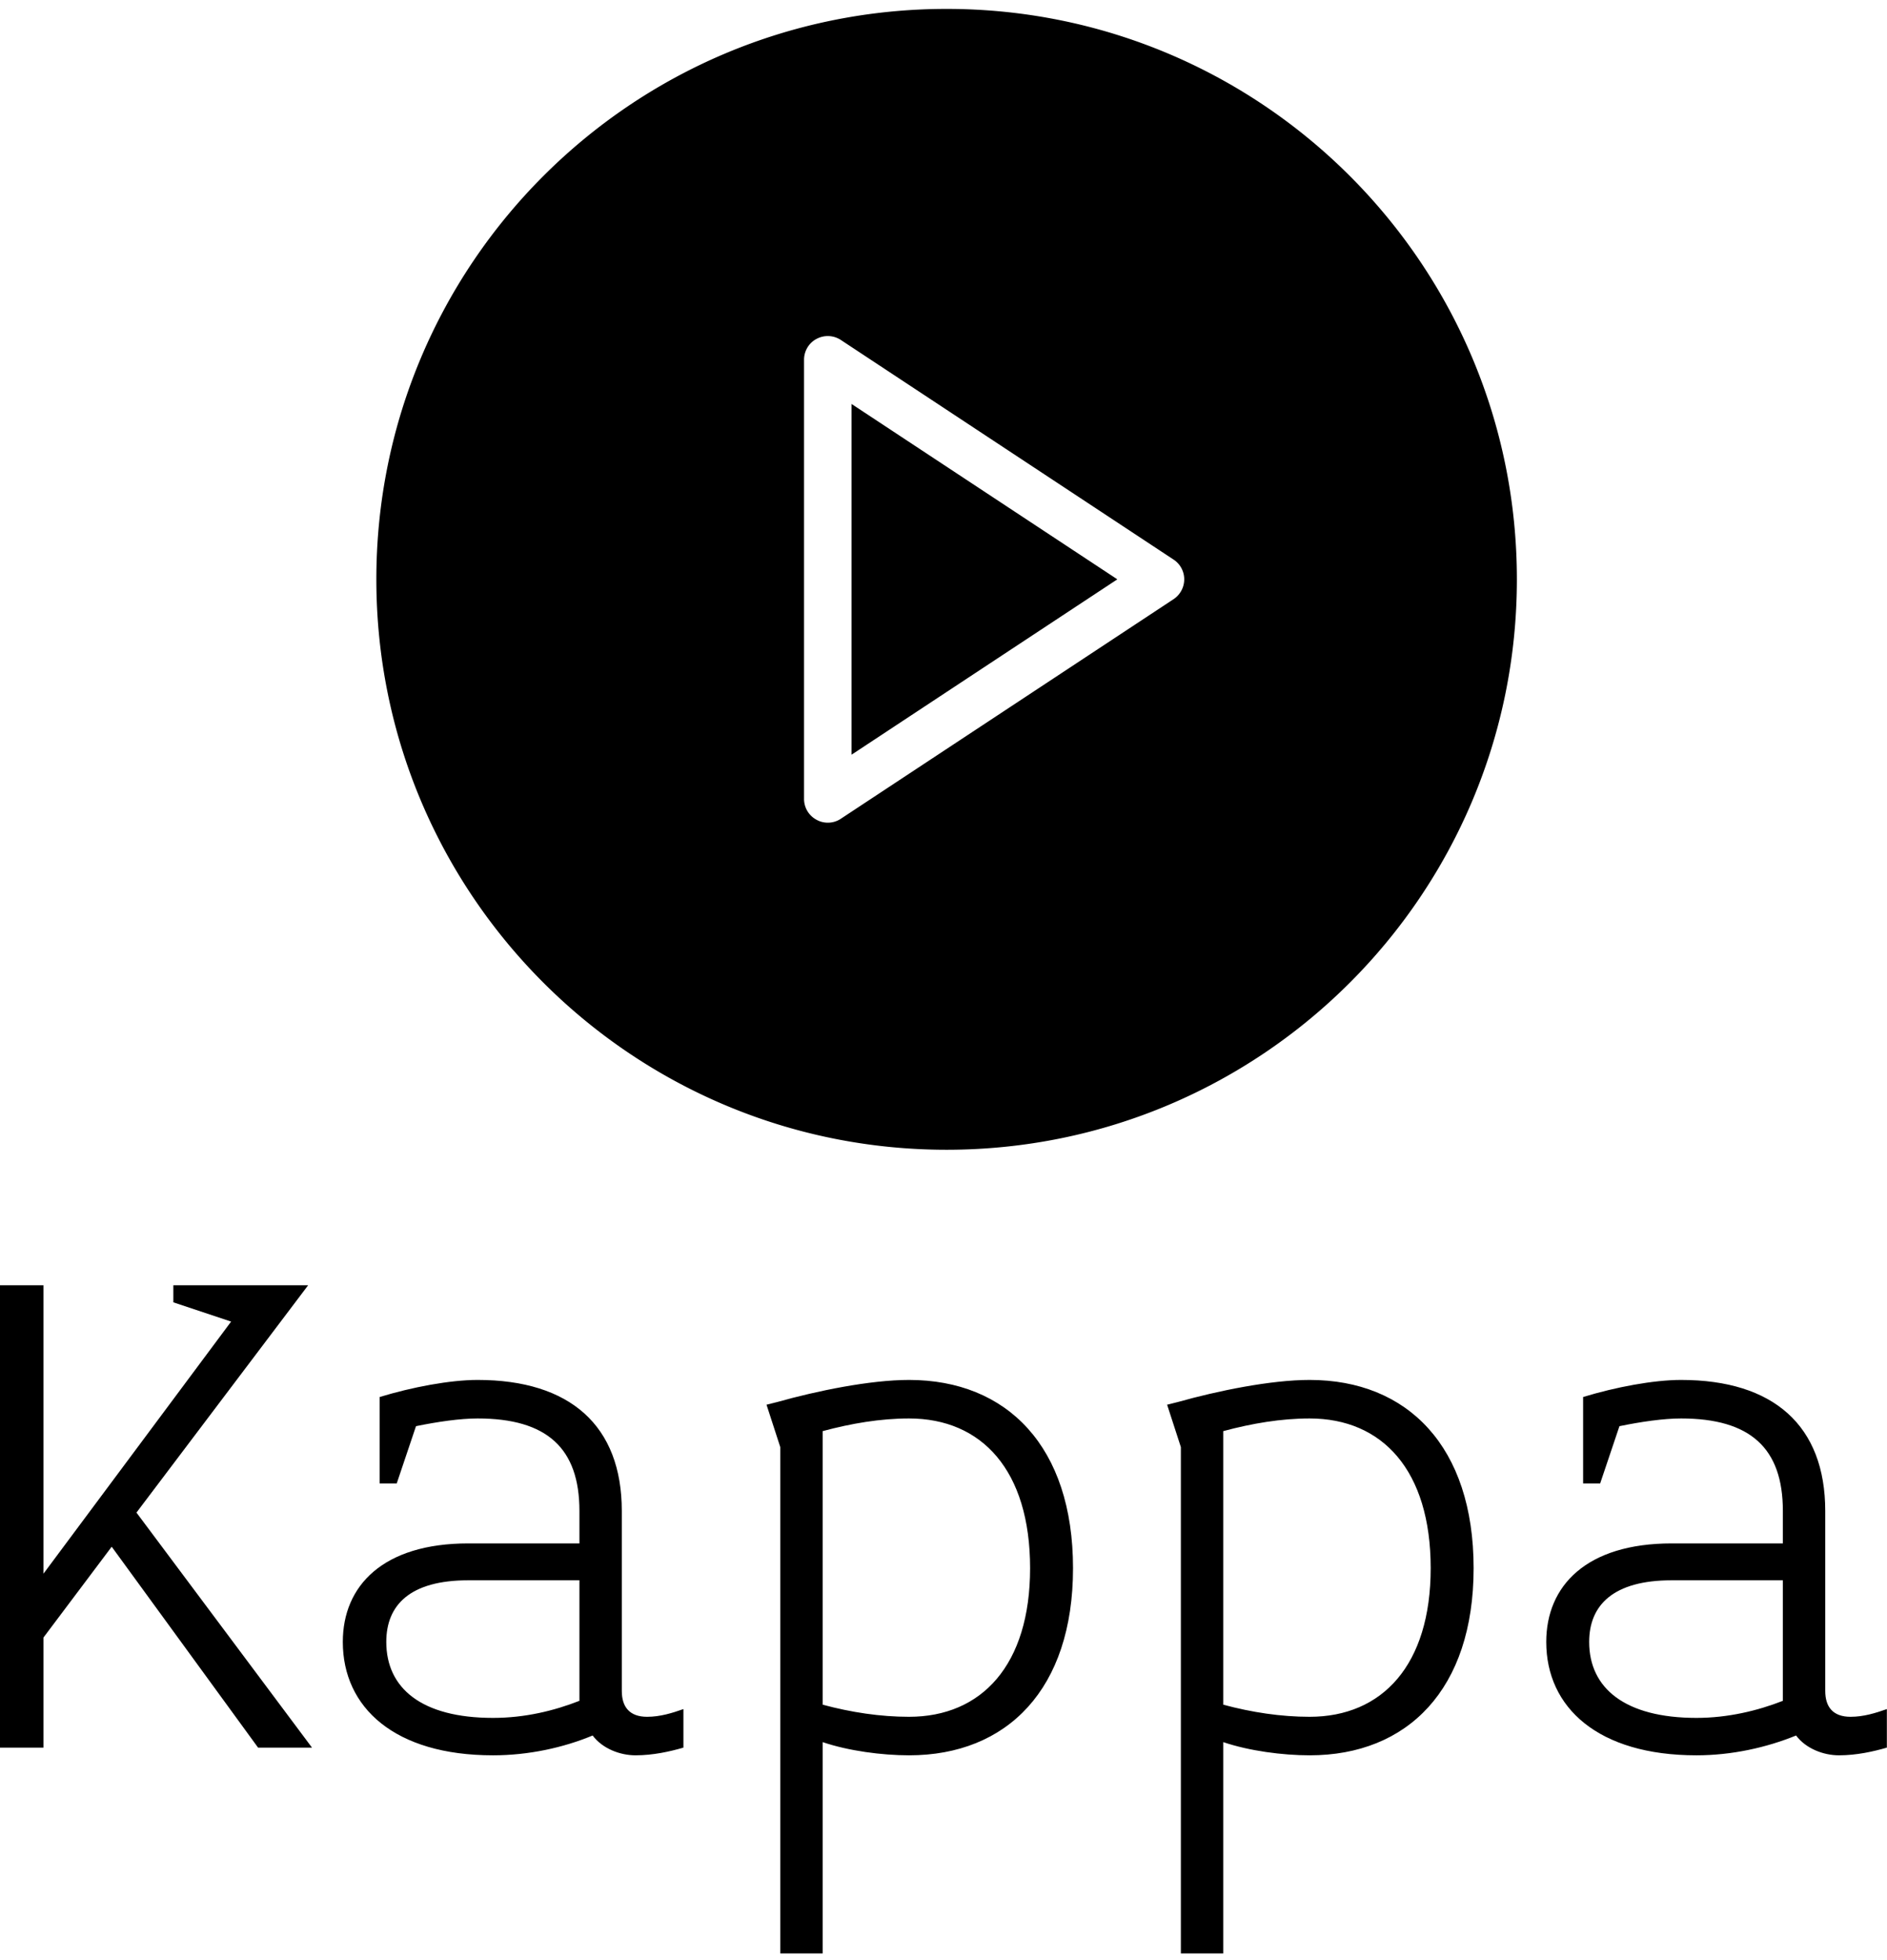 <svg data-v-423bf9ae="" xmlns="http://www.w3.org/2000/svg" viewBox="0 0 169.473 176" class="iconAbove"><!----><!----><!----><g data-v-423bf9ae="" id="65794a4f-a766-49e5-a018-40c07297eb45" fill="black" transform="matrix(4.942,0,0,4.942,-6.425,106.207)"><path d="M6.97 10.26L3.78 5.99L6.90 1.86L4.45 1.86L4.45 2.17L5.50 2.52L2.09 7.10L2.09 1.86L1.30 1.86L1.30 10.26L2.09 10.26L2.09 8.26L3.33 6.61L5.99 10.26ZM13.72 10.26L13.72 9.56C13.52 9.63 13.30 9.70 13.06 9.70C12.74 9.70 12.60 9.52 12.60 9.23L12.60 5.96C12.60 4.41 11.66 3.58 9.98 3.58C9.48 3.58 8.79 3.71 8.20 3.89L8.20 5.46L8.51 5.46L8.86 4.42C9.25 4.34 9.66 4.28 9.98 4.28C11.24 4.28 11.83 4.82 11.83 5.96L11.83 6.55L9.81 6.55C8.26 6.55 7.53 7.32 7.53 8.34C7.53 9.53 8.47 10.40 10.26 10.40C10.91 10.40 11.54 10.26 12.07 10.04C12.25 10.28 12.57 10.40 12.85 10.40C13.17 10.40 13.48 10.33 13.72 10.26ZM11.83 9.41C11.37 9.59 10.84 9.72 10.26 9.72C8.96 9.72 8.32 9.18 8.32 8.34C8.32 7.67 8.75 7.22 9.81 7.22L11.83 7.22ZM20.80 7C20.80 4.79 19.60 3.58 17.82 3.58C17.11 3.58 16.14 3.78 15.43 3.98L15.23 4.03L15.48 4.80L15.48 14L16.25 14L16.25 10.16C16.72 10.32 17.33 10.40 17.82 10.40C19.60 10.40 20.80 9.20 20.80 7ZM20.02 7C20.02 8.76 19.14 9.70 17.82 9.70C17.30 9.70 16.77 9.62 16.25 9.48L16.25 4.51C16.77 4.37 17.30 4.28 17.82 4.28C19.14 4.28 20.02 5.22 20.02 7ZM28.08 7C28.08 4.79 26.88 3.58 25.10 3.58C24.39 3.58 23.42 3.78 22.71 3.98L22.51 4.03L22.76 4.80L22.76 14L23.53 14L23.53 10.16C24.00 10.32 24.61 10.40 25.10 10.40C26.88 10.40 28.08 9.20 28.08 7ZM27.30 7C27.30 8.76 26.42 9.70 25.10 9.70C24.58 9.70 24.05 9.62 23.53 9.48L23.53 4.51C24.05 4.37 24.58 4.28 25.10 4.28C26.42 4.28 27.30 5.22 27.30 7ZM35.59 10.26L35.59 9.56C35.39 9.63 35.17 9.70 34.93 9.70C34.61 9.70 34.47 9.52 34.47 9.23L34.47 5.96C34.47 4.41 33.53 3.58 31.85 3.58C31.35 3.58 30.66 3.71 30.07 3.89L30.07 5.46L30.38 5.46L30.73 4.42C31.12 4.34 31.53 4.28 31.85 4.28C33.11 4.28 33.70 4.82 33.70 5.96L33.70 6.55L31.68 6.55C30.13 6.55 29.40 7.32 29.40 8.34C29.40 9.53 30.34 10.40 32.13 10.40C32.77 10.40 33.40 10.26 33.94 10.04C34.12 10.28 34.44 10.40 34.72 10.40C35.04 10.40 35.35 10.33 35.59 10.26ZM33.70 9.41C33.24 9.59 32.70 9.72 32.13 9.72C30.83 9.72 30.18 9.18 30.18 8.34C30.18 7.67 30.62 7.22 31.68 7.22L33.70 7.22Z"></path></g><!----><g data-v-423bf9ae="" id="7396ee0d-a909-43d0-aea6-638eff816e93" transform="matrix(1.067,0,0,1.067,33.8,0.8)" stroke="none" fill="black"><path d="M40 62.756L62.368 48 40 33.244v29.512z"></path><path d="M48 0C21.492 0 0 21.492 0 48s21.492 48 48 48 48-21.492 48-48S74.508 0 48 0zm19.1 49.672l-28 18.473a1.96 1.96 0 0 1-1.1.332c-.328 0-.652-.08-.948-.244A1.983 1.983 0 0 1 36 66.477V29.524c0-.736.404-1.416 1.052-1.756a2.002 2.002 0 0 1 2.048.092l28 18.476c.564.368.9.992.9 1.664s-.336 1.296-.9 1.672z"></path></g><!----></svg>